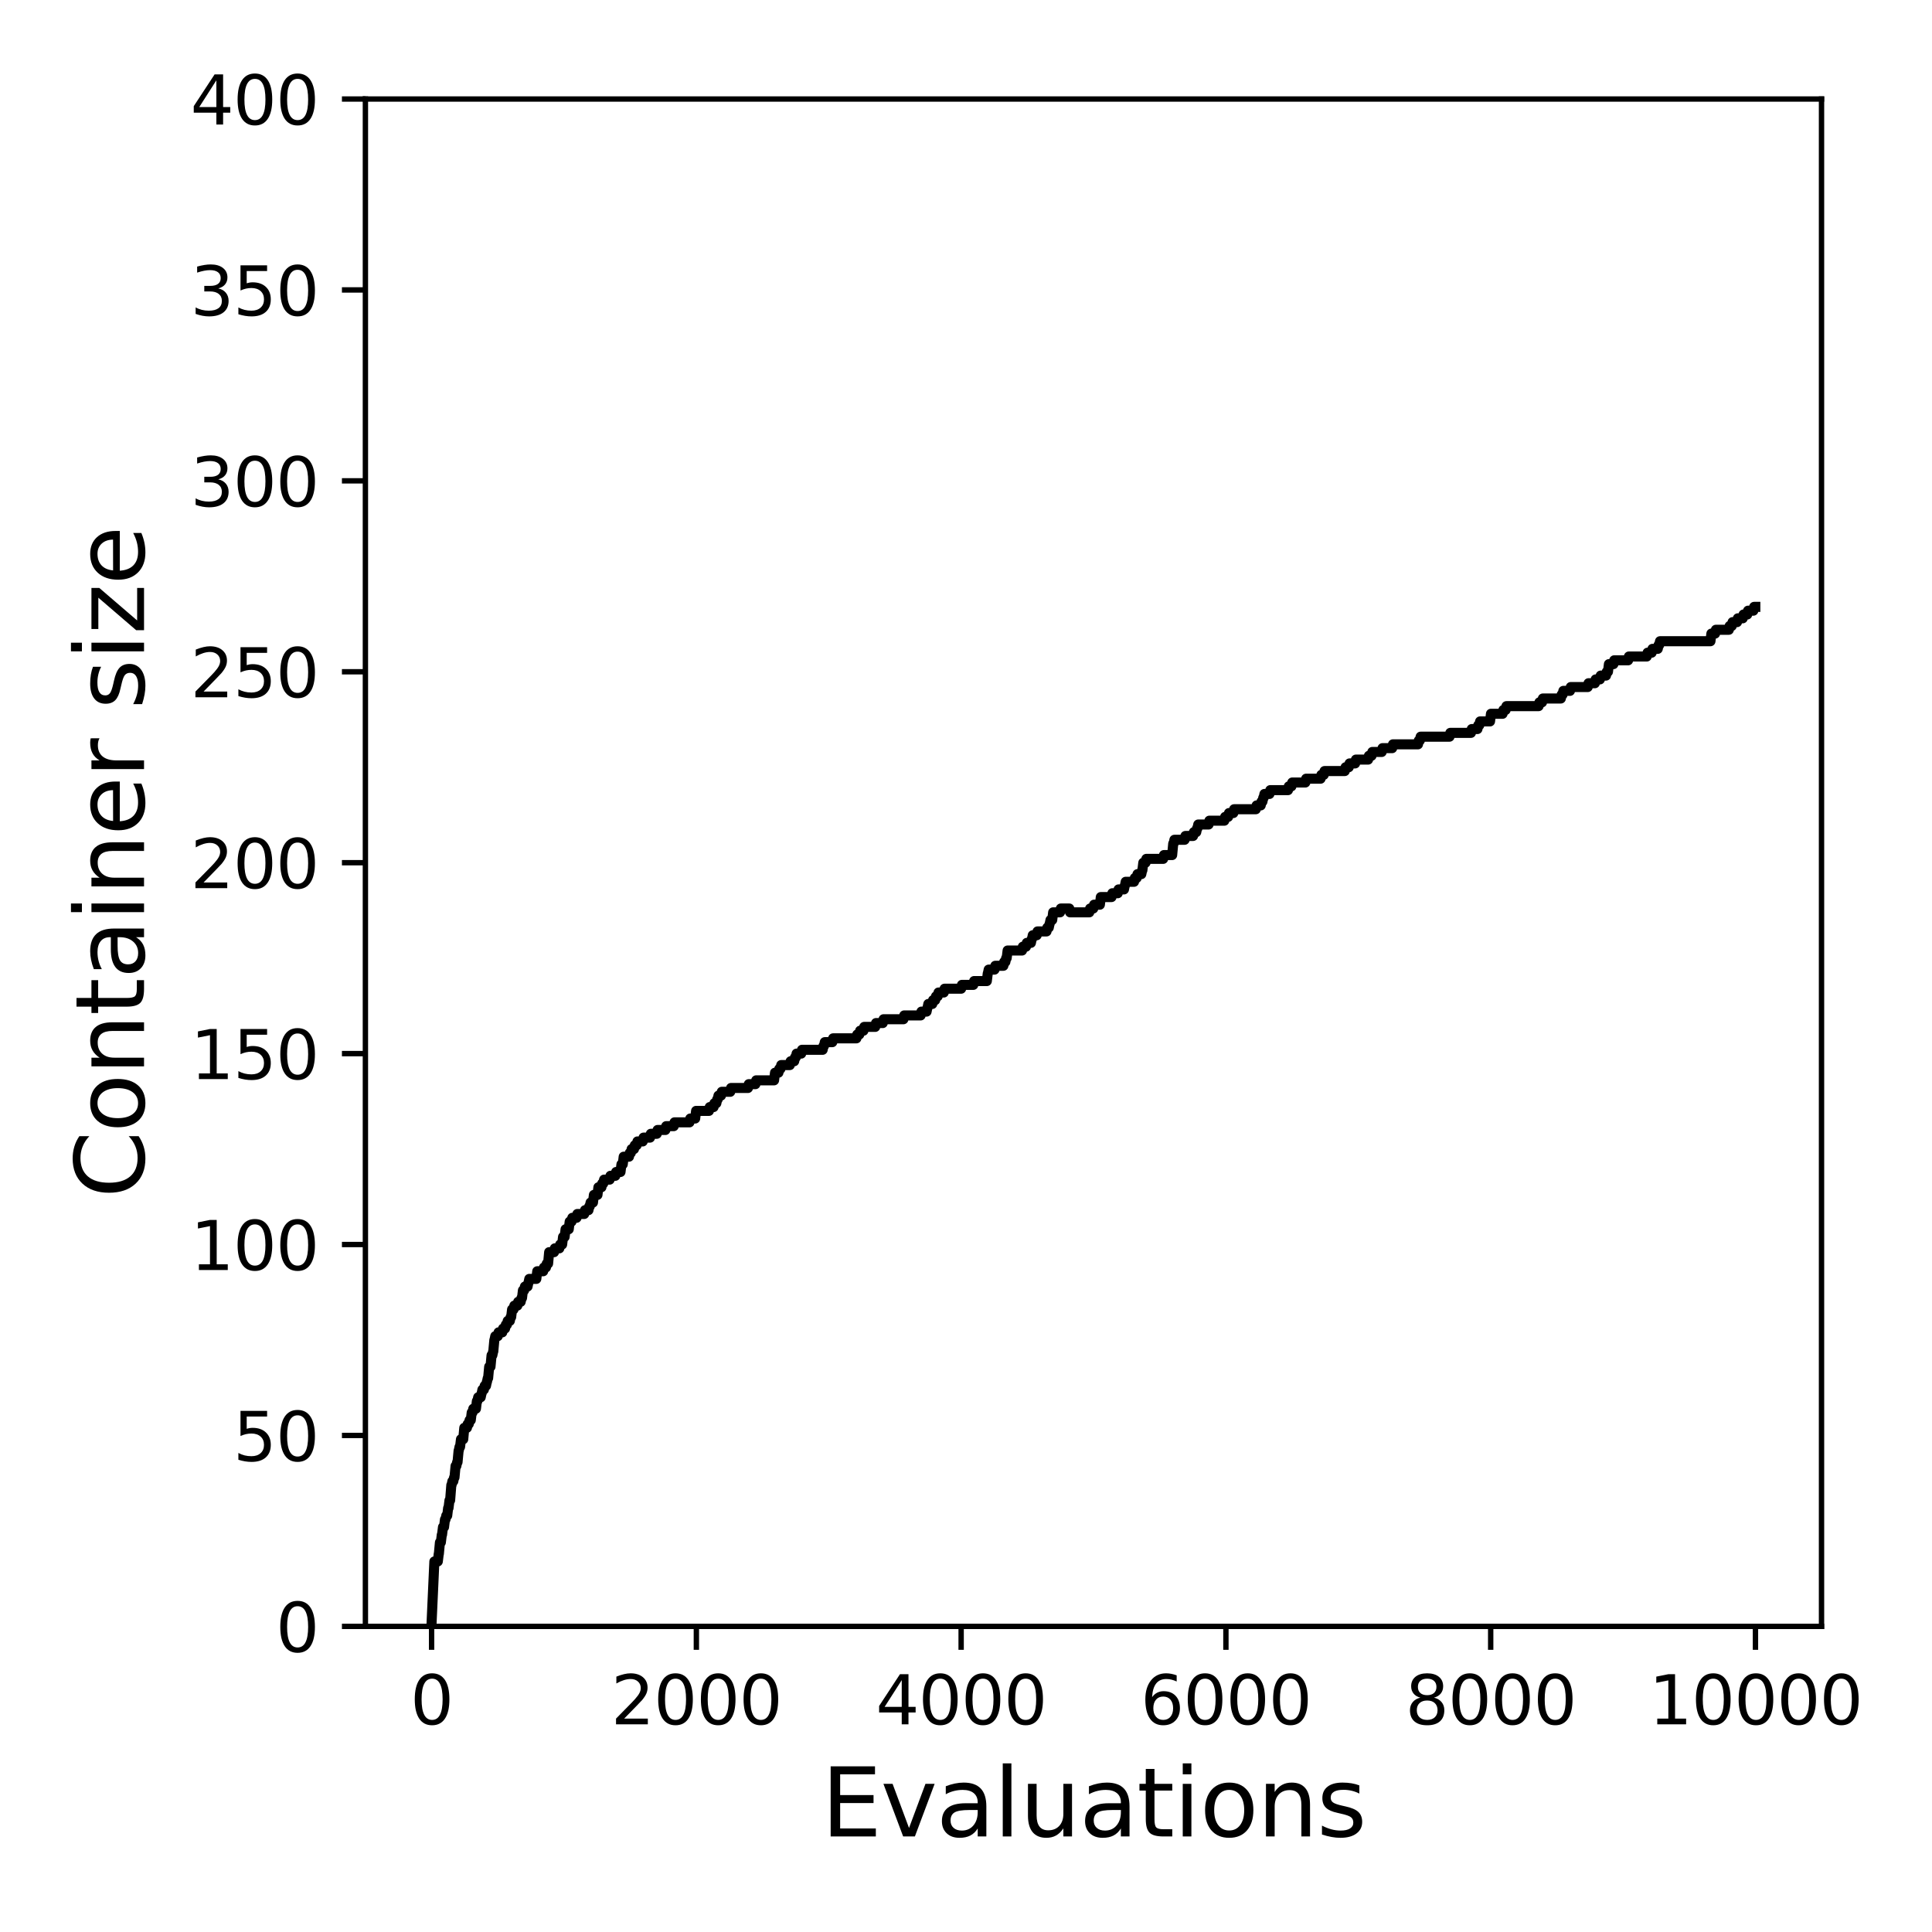 <?xml version="1.0" encoding="utf-8" standalone="no"?>
<!DOCTYPE svg PUBLIC "-//W3C//DTD SVG 1.1//EN"
  "http://www.w3.org/Graphics/SVG/1.1/DTD/svg11.dtd">
<svg xmlns:xlink="http://www.w3.org/1999/xlink" width="288pt" height="288pt" viewBox="0 0 288 288" xmlns="http://www.w3.org/2000/svg" version="1.1">
 <defs>
  <style type="text/css">*{stroke-linejoin: round; stroke-linecap: butt}</style>
 </defs>
 <g id="figure_1">
  <g id="patch_1">
   <path d="M 0 288 
L 288 288 
L 288 0 
L 0 0 
z
" style="fill: #ffffff"/>
  </g>
  <g id="axes_1">
   <g id="patch_2">
    <path d="M 54.47 242.44 
L 271.53 242.44 
L 271.53 14.76 
L 54.47 14.76 
z
" style="fill: #ffffff"/>
   </g>
   <g id="matplotlib.axis_1">
    <g id="xtick_1">
     <g id="line2d_1">
      <defs>
       <path id="m24aa59297e" d="M 0 0 
L 0 3.5 
" style="stroke: #000000; stroke-width: 0.8"/>
      </defs>
      <g>
       <use xlink:href="#m24aa59297e" x="64.336" y="242.44" style="stroke: #000000; stroke-width: 0.8"/>
      </g>
     </g>
     <g id="text_1">
      <!-- 0 -->
      <g transform="translate(61.155 257.038) scale(0.1 -0.1)">
       <defs>
        <path id="DejaVuSans-30" d="M 2034 4250 
Q 1547 4250 1301 3770 
Q 1056 3291 1056 2328 
Q 1056 1369 1301 889 
Q 1547 409 2034 409 
Q 2525 409 2770 889 
Q 3016 1369 3016 2328 
Q 3016 3291 2770 3770 
Q 2525 4250 2034 4250 
z
M 2034 4750 
Q 2819 4750 3233 4129 
Q 3647 3509 3647 2328 
Q 3647 1150 3233 529 
Q 2819 -91 2034 -91 
Q 1250 -91 836 529 
Q 422 1150 422 2328 
Q 422 3509 836 4129 
Q 1250 4750 2034 4750 
z
" transform="scale(0.016)"/>
       </defs>
       <use xlink:href="#DejaVuSans-30"/>
      </g>
     </g>
    </g>
    <g id="xtick_2">
     <g id="line2d_2">
      <g>
       <use xlink:href="#m24aa59297e" x="103.806" y="242.44" style="stroke: #000000; stroke-width: 0.8"/>
      </g>
     </g>
     <g id="text_2">
      <!-- 2000 -->
      <g transform="translate(91.081 257.038) scale(0.1 -0.1)">
       <defs>
        <path id="DejaVuSans-32" d="M 1228 531 
L 3431 531 
L 3431 0 
L 469 0 
L 469 531 
Q 828 903 1448 1529 
Q 2069 2156 2228 2338 
Q 2531 2678 2651 2914 
Q 2772 3150 2772 3378 
Q 2772 3750 2511 3984 
Q 2250 4219 1831 4219 
Q 1534 4219 1204 4116 
Q 875 4013 500 3803 
L 500 4441 
Q 881 4594 1212 4672 
Q 1544 4750 1819 4750 
Q 2544 4750 2975 4387 
Q 3406 4025 3406 3419 
Q 3406 3131 3298 2873 
Q 3191 2616 2906 2266 
Q 2828 2175 2409 1742 
Q 1991 1309 1228 531 
z
" transform="scale(0.016)"/>
       </defs>
       <use xlink:href="#DejaVuSans-32"/>
       <use xlink:href="#DejaVuSans-30" x="63.623"/>
       <use xlink:href="#DejaVuSans-30" x="127.246"/>
       <use xlink:href="#DejaVuSans-30" x="190.869"/>
      </g>
     </g>
    </g>
    <g id="xtick_3">
     <g id="line2d_3">
      <g>
       <use xlink:href="#m24aa59297e" x="143.275" y="242.44" style="stroke: #000000; stroke-width: 0.8"/>
      </g>
     </g>
     <g id="text_3">
      <!-- 4000 -->
      <g transform="translate(130.55 257.038) scale(0.1 -0.1)">
       <defs>
        <path id="DejaVuSans-34" d="M 2419 4116 
L 825 1625 
L 2419 1625 
L 2419 4116 
z
M 2253 4666 
L 3047 4666 
L 3047 1625 
L 3713 1625 
L 3713 1100 
L 3047 1100 
L 3047 0 
L 2419 0 
L 2419 1100 
L 313 1100 
L 313 1709 
L 2253 4666 
z
" transform="scale(0.016)"/>
       </defs>
       <use xlink:href="#DejaVuSans-34"/>
       <use xlink:href="#DejaVuSans-30" x="63.623"/>
       <use xlink:href="#DejaVuSans-30" x="127.246"/>
       <use xlink:href="#DejaVuSans-30" x="190.869"/>
      </g>
     </g>
    </g>
    <g id="xtick_4">
     <g id="line2d_4">
      <g>
       <use xlink:href="#m24aa59297e" x="182.745" y="242.44" style="stroke: #000000; stroke-width: 0.8"/>
      </g>
     </g>
     <g id="text_4">
      <!-- 6000 -->
      <g transform="translate(170.02 257.038) scale(0.1 -0.1)">
       <defs>
        <path id="DejaVuSans-36" d="M 2113 2584 
Q 1688 2584 1439 2293 
Q 1191 2003 1191 1497 
Q 1191 994 1439 701 
Q 1688 409 2113 409 
Q 2538 409 2786 701 
Q 3034 994 3034 1497 
Q 3034 2003 2786 2293 
Q 2538 2584 2113 2584 
z
M 3366 4563 
L 3366 3988 
Q 3128 4100 2886 4159 
Q 2644 4219 2406 4219 
Q 1781 4219 1451 3797 
Q 1122 3375 1075 2522 
Q 1259 2794 1537 2939 
Q 1816 3084 2150 3084 
Q 2853 3084 3261 2657 
Q 3669 2231 3669 1497 
Q 3669 778 3244 343 
Q 2819 -91 2113 -91 
Q 1303 -91 875 529 
Q 447 1150 447 2328 
Q 447 3434 972 4092 
Q 1497 4750 2381 4750 
Q 2619 4750 2861 4703 
Q 3103 4656 3366 4563 
z
" transform="scale(0.016)"/>
       </defs>
       <use xlink:href="#DejaVuSans-36"/>
       <use xlink:href="#DejaVuSans-30" x="63.623"/>
       <use xlink:href="#DejaVuSans-30" x="127.246"/>
       <use xlink:href="#DejaVuSans-30" x="190.869"/>
      </g>
     </g>
    </g>
    <g id="xtick_5">
     <g id="line2d_5">
      <g>
       <use xlink:href="#m24aa59297e" x="222.214" y="242.44" style="stroke: #000000; stroke-width: 0.8"/>
      </g>
     </g>
     <g id="text_5">
      <!-- 8000 -->
      <g transform="translate(209.489 257.038) scale(0.1 -0.1)">
       <defs>
        <path id="DejaVuSans-38" d="M 2034 2216 
Q 1584 2216 1326 1975 
Q 1069 1734 1069 1313 
Q 1069 891 1326 650 
Q 1584 409 2034 409 
Q 2484 409 2743 651 
Q 3003 894 3003 1313 
Q 3003 1734 2745 1975 
Q 2488 2216 2034 2216 
z
M 1403 2484 
Q 997 2584 770 2862 
Q 544 3141 544 3541 
Q 544 4100 942 4425 
Q 1341 4750 2034 4750 
Q 2731 4750 3128 4425 
Q 3525 4100 3525 3541 
Q 3525 3141 3298 2862 
Q 3072 2584 2669 2484 
Q 3125 2378 3379 2068 
Q 3634 1759 3634 1313 
Q 3634 634 3220 271 
Q 2806 -91 2034 -91 
Q 1263 -91 848 271 
Q 434 634 434 1313 
Q 434 1759 690 2068 
Q 947 2378 1403 2484 
z
M 1172 3481 
Q 1172 3119 1398 2916 
Q 1625 2713 2034 2713 
Q 2441 2713 2670 2916 
Q 2900 3119 2900 3481 
Q 2900 3844 2670 4047 
Q 2441 4250 2034 4250 
Q 1625 4250 1398 4047 
Q 1172 3844 1172 3481 
z
" transform="scale(0.016)"/>
       </defs>
       <use xlink:href="#DejaVuSans-38"/>
       <use xlink:href="#DejaVuSans-30" x="63.623"/>
       <use xlink:href="#DejaVuSans-30" x="127.246"/>
       <use xlink:href="#DejaVuSans-30" x="190.869"/>
      </g>
     </g>
    </g>
    <g id="xtick_6">
     <g id="line2d_6">
      <g>
       <use xlink:href="#m24aa59297e" x="261.684" y="242.44" style="stroke: #000000; stroke-width: 0.8"/>
      </g>
     </g>
     <g id="text_6">
      <!-- 10000 -->
      <g transform="translate(245.777 257.038) scale(0.1 -0.1)">
       <defs>
        <path id="DejaVuSans-31" d="M 794 531 
L 1825 531 
L 1825 4091 
L 703 3866 
L 703 4441 
L 1819 4666 
L 2450 4666 
L 2450 531 
L 3481 531 
L 3481 0 
L 794 0 
L 794 531 
z
" transform="scale(0.016)"/>
       </defs>
       <use xlink:href="#DejaVuSans-31"/>
       <use xlink:href="#DejaVuSans-30" x="63.623"/>
       <use xlink:href="#DejaVuSans-30" x="127.246"/>
       <use xlink:href="#DejaVuSans-30" x="190.869"/>
       <use xlink:href="#DejaVuSans-30" x="254.492"/>
      </g>
     </g>
    </g>
    <g id="text_7">
     <!-- Evaluations -->
     <g transform="translate(122.419 273.756) scale(0.14 -0.14)">
      <defs>
       <path id="DejaVuSans-45" d="M 628 4666 
L 3578 4666 
L 3578 4134 
L 1259 4134 
L 1259 2753 
L 3481 2753 
L 3481 2222 
L 1259 2222 
L 1259 531 
L 3634 531 
L 3634 0 
L 628 0 
L 628 4666 
z
" transform="scale(0.016)"/>
       <path id="DejaVuSans-76" d="M 191 3500 
L 800 3500 
L 1894 563 
L 2988 3500 
L 3597 3500 
L 2284 0 
L 1503 0 
L 191 3500 
z
" transform="scale(0.016)"/>
       <path id="DejaVuSans-61" d="M 2194 1759 
Q 1497 1759 1228 1600 
Q 959 1441 959 1056 
Q 959 750 1161 570 
Q 1363 391 1709 391 
Q 2188 391 2477 730 
Q 2766 1069 2766 1631 
L 2766 1759 
L 2194 1759 
z
M 3341 1997 
L 3341 0 
L 2766 0 
L 2766 531 
Q 2569 213 2275 61 
Q 1981 -91 1556 -91 
Q 1019 -91 701 211 
Q 384 513 384 1019 
Q 384 1609 779 1909 
Q 1175 2209 1959 2209 
L 2766 2209 
L 2766 2266 
Q 2766 2663 2505 2880 
Q 2244 3097 1772 3097 
Q 1472 3097 1187 3025 
Q 903 2953 641 2809 
L 641 3341 
Q 956 3463 1253 3523 
Q 1550 3584 1831 3584 
Q 2591 3584 2966 3190 
Q 3341 2797 3341 1997 
z
" transform="scale(0.016)"/>
       <path id="DejaVuSans-6c" d="M 603 4863 
L 1178 4863 
L 1178 0 
L 603 0 
L 603 4863 
z
" transform="scale(0.016)"/>
       <path id="DejaVuSans-75" d="M 544 1381 
L 544 3500 
L 1119 3500 
L 1119 1403 
Q 1119 906 1312 657 
Q 1506 409 1894 409 
Q 2359 409 2629 706 
Q 2900 1003 2900 1516 
L 2900 3500 
L 3475 3500 
L 3475 0 
L 2900 0 
L 2900 538 
Q 2691 219 2414 64 
Q 2138 -91 1772 -91 
Q 1169 -91 856 284 
Q 544 659 544 1381 
z
M 1991 3584 
L 1991 3584 
z
" transform="scale(0.016)"/>
       <path id="DejaVuSans-74" d="M 1172 4494 
L 1172 3500 
L 2356 3500 
L 2356 3053 
L 1172 3053 
L 1172 1153 
Q 1172 725 1289 603 
Q 1406 481 1766 481 
L 2356 481 
L 2356 0 
L 1766 0 
Q 1100 0 847 248 
Q 594 497 594 1153 
L 594 3053 
L 172 3053 
L 172 3500 
L 594 3500 
L 594 4494 
L 1172 4494 
z
" transform="scale(0.016)"/>
       <path id="DejaVuSans-69" d="M 603 3500 
L 1178 3500 
L 1178 0 
L 603 0 
L 603 3500 
z
M 603 4863 
L 1178 4863 
L 1178 4134 
L 603 4134 
L 603 4863 
z
" transform="scale(0.016)"/>
       <path id="DejaVuSans-6f" d="M 1959 3097 
Q 1497 3097 1228 2736 
Q 959 2375 959 1747 
Q 959 1119 1226 758 
Q 1494 397 1959 397 
Q 2419 397 2687 759 
Q 2956 1122 2956 1747 
Q 2956 2369 2687 2733 
Q 2419 3097 1959 3097 
z
M 1959 3584 
Q 2709 3584 3137 3096 
Q 3566 2609 3566 1747 
Q 3566 888 3137 398 
Q 2709 -91 1959 -91 
Q 1206 -91 779 398 
Q 353 888 353 1747 
Q 353 2609 779 3096 
Q 1206 3584 1959 3584 
z
" transform="scale(0.016)"/>
       <path id="DejaVuSans-6e" d="M 3513 2113 
L 3513 0 
L 2938 0 
L 2938 2094 
Q 2938 2591 2744 2837 
Q 2550 3084 2163 3084 
Q 1697 3084 1428 2787 
Q 1159 2491 1159 1978 
L 1159 0 
L 581 0 
L 581 3500 
L 1159 3500 
L 1159 2956 
Q 1366 3272 1645 3428 
Q 1925 3584 2291 3584 
Q 2894 3584 3203 3211 
Q 3513 2838 3513 2113 
z
" transform="scale(0.016)"/>
       <path id="DejaVuSans-73" d="M 2834 3397 
L 2834 2853 
Q 2591 2978 2328 3040 
Q 2066 3103 1784 3103 
Q 1356 3103 1142 2972 
Q 928 2841 928 2578 
Q 928 2378 1081 2264 
Q 1234 2150 1697 2047 
L 1894 2003 
Q 2506 1872 2764 1633 
Q 3022 1394 3022 966 
Q 3022 478 2636 193 
Q 2250 -91 1575 -91 
Q 1294 -91 989 -36 
Q 684 19 347 128 
L 347 722 
Q 666 556 975 473 
Q 1284 391 1588 391 
Q 1994 391 2212 530 
Q 2431 669 2431 922 
Q 2431 1156 2273 1281 
Q 2116 1406 1581 1522 
L 1381 1569 
Q 847 1681 609 1914 
Q 372 2147 372 2553 
Q 372 3047 722 3315 
Q 1072 3584 1716 3584 
Q 2034 3584 2315 3537 
Q 2597 3491 2834 3397 
z
" transform="scale(0.016)"/>
      </defs>
      <use xlink:href="#DejaVuSans-45"/>
      <use xlink:href="#DejaVuSans-76" x="63.184"/>
      <use xlink:href="#DejaVuSans-61" x="122.363"/>
      <use xlink:href="#DejaVuSans-6c" x="183.643"/>
      <use xlink:href="#DejaVuSans-75" x="211.426"/>
      <use xlink:href="#DejaVuSans-61" x="274.805"/>
      <use xlink:href="#DejaVuSans-74" x="336.084"/>
      <use xlink:href="#DejaVuSans-69" x="375.293"/>
      <use xlink:href="#DejaVuSans-6f" x="403.076"/>
      <use xlink:href="#DejaVuSans-6e" x="464.258"/>
      <use xlink:href="#DejaVuSans-73" x="527.637"/>
     </g>
    </g>
   </g>
   <g id="matplotlib.axis_2">
    <g id="ytick_1">
     <g id="line2d_7">
      <defs>
       <path id="mf86d2b6512" d="M 0 0 
L -3.5 0 
" style="stroke: #000000; stroke-width: 0.8"/>
      </defs>
      <g>
       <use xlink:href="#mf86d2b6512" x="54.47" y="242.44" style="stroke: #000000; stroke-width: 0.8"/>
      </g>
     </g>
     <g id="text_8">
      <!-- 0 -->
      <g transform="translate(41.108 246.239) scale(0.1 -0.1)">
       <use xlink:href="#DejaVuSans-30"/>
      </g>
     </g>
    </g>
    <g id="ytick_2">
     <g id="line2d_8">
      <g>
       <use xlink:href="#mf86d2b6512" x="54.47" y="213.98" style="stroke: #000000; stroke-width: 0.8"/>
      </g>
     </g>
     <g id="text_9">
      <!-- 50 -->
      <g transform="translate(34.745 217.779) scale(0.1 -0.1)">
       <defs>
        <path id="DejaVuSans-35" d="M 691 4666 
L 3169 4666 
L 3169 4134 
L 1269 4134 
L 1269 2991 
Q 1406 3038 1543 3061 
Q 1681 3084 1819 3084 
Q 2600 3084 3056 2656 
Q 3513 2228 3513 1497 
Q 3513 744 3044 326 
Q 2575 -91 1722 -91 
Q 1428 -91 1123 -41 
Q 819 9 494 109 
L 494 744 
Q 775 591 1075 516 
Q 1375 441 1709 441 
Q 2250 441 2565 725 
Q 2881 1009 2881 1497 
Q 2881 1984 2565 2268 
Q 2250 2553 1709 2553 
Q 1456 2553 1204 2497 
Q 953 2441 691 2322 
L 691 4666 
z
" transform="scale(0.016)"/>
       </defs>
       <use xlink:href="#DejaVuSans-35"/>
       <use xlink:href="#DejaVuSans-30" x="63.623"/>
      </g>
     </g>
    </g>
    <g id="ytick_3">
     <g id="line2d_9">
      <g>
       <use xlink:href="#mf86d2b6512" x="54.47" y="185.52" style="stroke: #000000; stroke-width: 0.8"/>
      </g>
     </g>
     <g id="text_10">
      <!-- 100 -->
      <g transform="translate(28.383 189.319) scale(0.1 -0.1)">
       <use xlink:href="#DejaVuSans-31"/>
       <use xlink:href="#DejaVuSans-30" x="63.623"/>
       <use xlink:href="#DejaVuSans-30" x="127.246"/>
      </g>
     </g>
    </g>
    <g id="ytick_4">
     <g id="line2d_10">
      <g>
       <use xlink:href="#mf86d2b6512" x="54.47" y="157.06" style="stroke: #000000; stroke-width: 0.8"/>
      </g>
     </g>
     <g id="text_11">
      <!-- 150 -->
      <g transform="translate(28.383 160.859) scale(0.1 -0.1)">
       <use xlink:href="#DejaVuSans-31"/>
       <use xlink:href="#DejaVuSans-35" x="63.623"/>
       <use xlink:href="#DejaVuSans-30" x="127.246"/>
      </g>
     </g>
    </g>
    <g id="ytick_5">
     <g id="line2d_11">
      <g>
       <use xlink:href="#mf86d2b6512" x="54.47" y="128.6" style="stroke: #000000; stroke-width: 0.8"/>
      </g>
     </g>
     <g id="text_12">
      <!-- 200 -->
      <g transform="translate(28.383 132.399) scale(0.1 -0.1)">
       <use xlink:href="#DejaVuSans-32"/>
       <use xlink:href="#DejaVuSans-30" x="63.623"/>
       <use xlink:href="#DejaVuSans-30" x="127.246"/>
      </g>
     </g>
    </g>
    <g id="ytick_6">
     <g id="line2d_12">
      <g>
       <use xlink:href="#mf86d2b6512" x="54.47" y="100.14" style="stroke: #000000; stroke-width: 0.8"/>
      </g>
     </g>
     <g id="text_13">
      <!-- 250 -->
      <g transform="translate(28.383 103.939) scale(0.1 -0.1)">
       <use xlink:href="#DejaVuSans-32"/>
       <use xlink:href="#DejaVuSans-35" x="63.623"/>
       <use xlink:href="#DejaVuSans-30" x="127.246"/>
      </g>
     </g>
    </g>
    <g id="ytick_7">
     <g id="line2d_13">
      <g>
       <use xlink:href="#mf86d2b6512" x="54.47" y="71.68" style="stroke: #000000; stroke-width: 0.8"/>
      </g>
     </g>
     <g id="text_14">
      <!-- 300 -->
      <g transform="translate(28.383 75.479) scale(0.1 -0.1)">
       <defs>
        <path id="DejaVuSans-33" d="M 2597 2516 
Q 3050 2419 3304 2112 
Q 3559 1806 3559 1356 
Q 3559 666 3084 287 
Q 2609 -91 1734 -91 
Q 1441 -91 1130 -33 
Q 819 25 488 141 
L 488 750 
Q 750 597 1062 519 
Q 1375 441 1716 441 
Q 2309 441 2620 675 
Q 2931 909 2931 1356 
Q 2931 1769 2642 2001 
Q 2353 2234 1838 2234 
L 1294 2234 
L 1294 2753 
L 1863 2753 
Q 2328 2753 2575 2939 
Q 2822 3125 2822 3475 
Q 2822 3834 2567 4026 
Q 2313 4219 1838 4219 
Q 1578 4219 1281 4162 
Q 984 4106 628 3988 
L 628 4550 
Q 988 4650 1302 4700 
Q 1616 4750 1894 4750 
Q 2613 4750 3031 4423 
Q 3450 4097 3450 3541 
Q 3450 3153 3228 2886 
Q 3006 2619 2597 2516 
z
" transform="scale(0.016)"/>
       </defs>
       <use xlink:href="#DejaVuSans-33"/>
       <use xlink:href="#DejaVuSans-30" x="63.623"/>
       <use xlink:href="#DejaVuSans-30" x="127.246"/>
      </g>
     </g>
    </g>
    <g id="ytick_8">
     <g id="line2d_14">
      <g>
       <use xlink:href="#mf86d2b6512" x="54.47" y="43.22" style="stroke: #000000; stroke-width: 0.8"/>
      </g>
     </g>
     <g id="text_15">
      <!-- 350 -->
      <g transform="translate(28.383 47.019) scale(0.1 -0.1)">
       <use xlink:href="#DejaVuSans-33"/>
       <use xlink:href="#DejaVuSans-35" x="63.623"/>
       <use xlink:href="#DejaVuSans-30" x="127.246"/>
      </g>
     </g>
    </g>
    <g id="ytick_9">
     <g id="line2d_15">
      <g>
       <use xlink:href="#mf86d2b6512" x="54.47" y="14.76" style="stroke: #000000; stroke-width: 0.8"/>
      </g>
     </g>
     <g id="text_16">
      <!-- 400 -->
      <g transform="translate(28.383 18.559) scale(0.1 -0.1)">
       <use xlink:href="#DejaVuSans-34"/>
       <use xlink:href="#DejaVuSans-30" x="63.623"/>
       <use xlink:href="#DejaVuSans-30" x="127.246"/>
      </g>
     </g>
    </g>
    <g id="text_17">
     <!-- Container size -->
     <g transform="translate(21.471 178.604) rotate(-90) scale(0.14 -0.14)">
      <defs>
       <path id="DejaVuSans-43" d="M 4122 4306 
L 4122 3641 
Q 3803 3938 3442 4084 
Q 3081 4231 2675 4231 
Q 1875 4231 1450 3742 
Q 1025 3253 1025 2328 
Q 1025 1406 1450 917 
Q 1875 428 2675 428 
Q 3081 428 3442 575 
Q 3803 722 4122 1019 
L 4122 359 
Q 3791 134 3420 21 
Q 3050 -91 2638 -91 
Q 1578 -91 968 557 
Q 359 1206 359 2328 
Q 359 3453 968 4101 
Q 1578 4750 2638 4750 
Q 3056 4750 3426 4639 
Q 3797 4528 4122 4306 
z
" transform="scale(0.016)"/>
       <path id="DejaVuSans-65" d="M 3597 1894 
L 3597 1613 
L 953 1613 
Q 991 1019 1311 708 
Q 1631 397 2203 397 
Q 2534 397 2845 478 
Q 3156 559 3463 722 
L 3463 178 
Q 3153 47 2828 -22 
Q 2503 -91 2169 -91 
Q 1331 -91 842 396 
Q 353 884 353 1716 
Q 353 2575 817 3079 
Q 1281 3584 2069 3584 
Q 2775 3584 3186 3129 
Q 3597 2675 3597 1894 
z
M 3022 2063 
Q 3016 2534 2758 2815 
Q 2500 3097 2075 3097 
Q 1594 3097 1305 2825 
Q 1016 2553 972 2059 
L 3022 2063 
z
" transform="scale(0.016)"/>
       <path id="DejaVuSans-72" d="M 2631 2963 
Q 2534 3019 2420 3045 
Q 2306 3072 2169 3072 
Q 1681 3072 1420 2755 
Q 1159 2438 1159 1844 
L 1159 0 
L 581 0 
L 581 3500 
L 1159 3500 
L 1159 2956 
Q 1341 3275 1631 3429 
Q 1922 3584 2338 3584 
Q 2397 3584 2469 3576 
Q 2541 3569 2628 3553 
L 2631 2963 
z
" transform="scale(0.016)"/>
       <path id="DejaVuSans-20" transform="scale(0.016)"/>
       <path id="DejaVuSans-7a" d="M 353 3500 
L 3084 3500 
L 3084 2975 
L 922 459 
L 3084 459 
L 3084 0 
L 275 0 
L 275 525 
L 2438 3041 
L 353 3041 
L 353 3500 
z
" transform="scale(0.016)"/>
      </defs>
      <use xlink:href="#DejaVuSans-43"/>
      <use xlink:href="#DejaVuSans-6f" x="69.824"/>
      <use xlink:href="#DejaVuSans-6e" x="131.006"/>
      <use xlink:href="#DejaVuSans-74" x="194.385"/>
      <use xlink:href="#DejaVuSans-61" x="233.594"/>
      <use xlink:href="#DejaVuSans-69" x="294.873"/>
      <use xlink:href="#DejaVuSans-6e" x="322.656"/>
      <use xlink:href="#DejaVuSans-65" x="386.035"/>
      <use xlink:href="#DejaVuSans-72" x="447.559"/>
      <use xlink:href="#DejaVuSans-20" x="488.672"/>
      <use xlink:href="#DejaVuSans-73" x="520.459"/>
      <use xlink:href="#DejaVuSans-69" x="572.559"/>
      <use xlink:href="#DejaVuSans-7a" x="600.342"/>
      <use xlink:href="#DejaVuSans-65" x="652.832"/>
     </g>
    </g>
   </g>
   <g id="line2d_16">
    <path d="M 64.336 241.871 
L 64.751 232.764 
L 65.264 232.764 
L 65.402 231.625 
L 65.422 231.625 
L 65.58 229.918 
L 65.718 229.918 
L 65.856 228.779 
L 65.895 228.779 
L 66.034 227.641 
L 66.191 227.641 
L 66.33 226.502 
L 66.409 226.502 
L 66.527 225.933 
L 66.665 225.933 
L 66.803 224.795 
L 66.862 224.795 
L 67.001 223.656 
L 67.099 223.656 
L 67.277 221.38 
L 67.316 221.38 
L 67.435 220.81 
L 67.573 220.81 
L 67.691 220.241 
L 67.75 220.241 
L 67.908 218.534 
L 68.027 218.534 
L 68.145 217.964 
L 68.204 217.964 
L 68.362 216.257 
L 68.382 216.257 
L 68.5 215.688 
L 68.579 215.688 
L 68.717 214.549 
L 69.053 214.549 
L 69.211 212.842 
L 69.606 212.842 
L 69.724 212.272 
L 69.882 212.272 
L 70 211.703 
L 70.178 211.703 
L 70.316 210.565 
L 70.434 210.565 
L 70.553 209.996 
L 70.948 209.996 
L 71.086 208.857 
L 71.165 208.857 
L 71.283 208.288 
L 71.658 208.288 
L 71.776 207.719 
L 71.796 207.719 
L 71.915 207.15 
L 72.132 207.15 
L 72.25 206.58 
L 72.447 206.58 
L 72.566 206.011 
L 72.585 206.011 
L 72.704 205.442 
L 72.763 205.442 
L 72.921 203.734 
L 73.118 203.734 
L 73.276 202.027 
L 73.395 202.027 
L 73.513 201.458 
L 73.533 201.458 
L 73.691 199.75 
L 73.71 199.75 
L 73.829 199.181 
L 74.204 199.181 
L 74.322 198.612 
L 74.875 198.612 
L 74.993 198.042 
L 75.289 198.042 
L 75.408 197.473 
L 75.565 197.473 
L 75.684 196.904 
L 76 196.904 
L 76.118 196.335 
L 76.197 196.335 
L 76.335 195.196 
L 76.552 195.196 
L 76.671 194.627 
L 77.124 194.627 
L 77.243 194.058 
L 77.618 194.058 
L 77.736 193.489 
L 77.815 193.489 
L 77.953 192.35 
L 78.131 192.35 
L 78.249 191.781 
L 78.644 191.781 
L 78.762 191.212 
L 78.782 191.212 
L 78.901 190.643 
L 79.947 190.643 
L 80.085 189.504 
L 80.973 189.504 
L 81.091 188.935 
L 81.387 188.935 
L 81.506 188.366 
L 81.703 188.366 
L 81.861 186.658 
L 82.591 186.658 
L 82.709 186.089 
L 83.38 186.089 
L 83.499 185.52 
L 83.795 185.52 
L 83.933 184.382 
L 84.17 184.382 
L 84.308 183.243 
L 84.782 183.243 
L 84.92 182.105 
L 85.196 182.105 
L 85.314 181.536 
L 85.946 181.536 
L 86.064 180.966 
L 87.09 180.966 
L 87.209 180.397 
L 87.722 180.397 
L 87.84 179.828 
L 87.919 179.828 
L 88.038 179.259 
L 88.393 179.259 
L 88.531 178.12 
L 89.064 178.12 
L 89.202 176.982 
L 89.656 176.982 
L 89.774 176.413 
L 89.932 176.413 
L 90.051 175.844 
L 90.88 175.844 
L 90.998 175.274 
L 91.728 175.274 
L 91.847 174.705 
L 92.498 174.705 
L 92.636 173.567 
L 92.833 173.567 
L 92.971 172.428 
L 93.761 172.428 
L 93.879 171.859 
L 94.037 171.859 
L 94.156 171.29 
L 94.511 171.29 
L 94.629 170.721 
L 94.905 170.721 
L 95.024 170.152 
L 95.813 170.152 
L 95.932 169.582 
L 96.899 169.582 
L 97.017 169.013 
L 97.905 169.013 
L 98.024 168.444 
L 99.188 168.444 
L 99.306 167.875 
L 100.431 167.875 
L 100.55 167.306 
L 102.78 167.306 
L 102.898 166.736 
L 103.628 166.736 
L 103.766 165.598 
L 105.681 165.598 
L 105.799 165.029 
L 106.371 165.029 
L 106.49 164.46 
L 106.786 164.46 
L 106.904 163.89 
L 106.983 163.89 
L 107.101 163.321 
L 107.476 163.321 
L 107.595 162.752 
L 108.858 162.752 
L 108.976 162.183 
L 111.502 162.183 
L 111.621 161.614 
L 112.607 161.614 
L 112.726 161.044 
L 115.39 161.044 
L 115.528 159.906 
L 116.041 159.906 
L 116.16 159.337 
L 116.337 159.337 
L 116.456 158.768 
L 117.739 158.768 
L 117.857 158.198 
L 118.39 158.198 
L 118.508 157.629 
L 118.627 157.629 
L 118.745 157.06 
L 119.436 157.06 
L 119.554 156.491 
L 122.633 156.491 
L 122.751 155.922 
L 122.83 155.922 
L 122.948 155.352 
L 124.073 155.352 
L 124.192 154.783 
L 127.665 154.783 
L 127.783 154.214 
L 128.099 154.214 
L 128.218 153.645 
L 128.711 153.645 
L 128.829 153.076 
L 130.467 153.076 
L 130.586 152.506 
L 131.592 152.506 
L 131.711 151.937 
L 134.671 151.937 
L 134.789 151.368 
L 137.236 151.368 
L 137.355 150.799 
L 138.124 150.799 
L 138.243 150.23 
L 138.263 150.23 
L 138.381 149.66 
L 138.973 149.66 
L 139.091 149.091 
L 139.407 149.091 
L 139.526 148.522 
L 139.782 148.522 
L 139.901 147.953 
L 140.69 147.953 
L 140.808 147.384 
L 143.275 147.384 
L 143.394 146.814 
L 145.091 146.814 
L 145.209 146.245 
L 147.104 146.245 
L 147.242 145.107 
L 147.262 145.107 
L 147.38 144.538 
L 148.248 144.538 
L 148.367 143.968 
L 149.571 143.968 
L 149.689 143.399 
L 149.867 143.399 
L 149.985 142.83 
L 150.064 142.83 
L 150.202 141.692 
L 152.353 141.692 
L 152.472 141.122 
L 152.945 141.122 
L 153.064 140.553 
L 153.675 140.553 
L 153.794 139.984 
L 153.833 139.984 
L 153.952 139.415 
L 154.544 139.415 
L 154.662 138.846 
L 156.004 138.846 
L 156.123 138.276 
L 156.34 138.276 
L 156.458 137.707 
L 156.478 137.707 
L 156.596 137.138 
L 156.853 137.138 
L 156.991 136 
L 158.017 136 
L 158.135 135.43 
L 159.398 135.43 
L 159.517 136 
L 162.378 136 
L 162.497 135.43 
L 162.97 135.43 
L 163.089 134.861 
L 163.957 134.861 
L 164.095 133.723 
L 165.694 133.723 
L 165.812 133.154 
L 166.621 133.154 
L 166.74 132.584 
L 167.549 132.584 
L 167.667 132.015 
L 167.687 132.015 
L 167.805 131.446 
L 169.049 131.446 
L 169.167 130.877 
L 169.443 130.877 
L 169.562 130.308 
L 170.134 130.308 
L 170.253 129.738 
L 170.292 129.738 
L 170.43 128.6 
L 170.766 128.6 
L 170.884 128.031 
L 173.39 128.031 
L 173.509 127.462 
L 174.732 127.462 
L 174.89 125.754 
L 174.949 125.754 
L 175.068 125.185 
L 176.587 125.185 
L 176.706 124.616 
L 177.85 124.616 
L 177.969 124.046 
L 178.324 124.046 
L 178.442 123.477 
L 178.502 123.477 
L 178.62 122.908 
L 180.159 122.908 
L 180.278 122.339 
L 182.508 122.339 
L 182.626 121.77 
L 183.08 121.77 
L 183.199 121.2 
L 183.85 121.2 
L 183.968 120.631 
L 187.205 120.631 
L 187.323 120.062 
L 187.935 120.062 
L 188.053 119.493 
L 188.191 119.493 
L 188.31 118.924 
L 188.369 118.924 
L 188.487 118.354 
L 189.237 118.354 
L 189.356 117.785 
L 192 117.785 
L 192.119 117.216 
L 192.513 117.216 
L 192.632 116.647 
L 194.585 116.647 
L 194.704 116.078 
L 196.855 116.078 
L 196.973 115.508 
L 197.329 115.508 
L 197.447 114.939 
L 200.466 114.939 
L 200.585 114.37 
L 201.058 114.37 
L 201.177 113.801 
L 202.006 113.801 
L 202.124 113.232 
L 203.94 113.232 
L 204.058 112.662 
L 204.453 112.662 
L 204.571 112.093 
L 205.972 112.093 
L 206.091 111.524 
L 207.531 111.524 
L 207.65 110.955 
L 211.38 110.955 
L 211.498 110.386 
L 211.656 110.386 
L 211.774 109.816 
L 216.077 109.816 
L 216.195 109.247 
L 219.274 109.247 
L 219.392 108.678 
L 220.241 108.678 
L 220.359 108.109 
L 220.517 108.109 
L 220.635 107.54 
L 222.115 107.54 
L 222.254 106.401 
L 223.99 106.401 
L 224.109 105.832 
L 224.444 105.832 
L 224.563 105.263 
L 229.358 105.263 
L 229.476 104.694 
L 229.871 104.694 
L 229.99 104.124 
L 232.673 104.124 
L 232.792 103.555 
L 232.93 103.555 
L 233.048 102.986 
L 234.035 102.986 
L 234.154 102.417 
L 236.68 102.417 
L 236.798 101.848 
L 237.745 101.848 
L 237.864 101.278 
L 238.495 101.278 
L 238.614 100.709 
L 239.403 100.709 
L 239.521 100.14 
L 239.699 100.14 
L 239.837 99.002 
L 240.508 99.002 
L 240.627 98.432 
L 242.699 98.432 
L 242.817 97.863 
L 245.481 97.863 
L 245.6 97.294 
L 246.212 97.294 
L 246.33 96.725 
L 247.119 96.725 
L 247.238 96.156 
L 247.336 96.156 
L 247.455 95.586 
L 254.974 95.586 
L 255.112 94.448 
L 255.664 94.448 
L 255.783 93.879 
L 257.717 93.879 
L 257.835 93.31 
L 258.151 93.31 
L 258.269 92.74 
L 258.94 92.74 
L 259.059 92.171 
L 259.789 92.171 
L 259.907 91.602 
L 260.46 91.602 
L 260.578 91.033 
L 261.368 91.033 
L 261.486 90.464 
L 261.664 90.464 
L 261.664 90.464 
" clip-path="url(#p6be1681ac4)" style="fill: none; stroke: #000000; stroke-width: 1.5; stroke-linecap: square"/>
   </g>
   <g id="patch_3">
    <path d="M 54.47 242.44 
L 54.47 14.76 
" style="fill: none; stroke: #000000; stroke-width: 0.8; stroke-linejoin: miter; stroke-linecap: square"/>
   </g>
   <g id="patch_4">
    <path d="M 271.53 242.44 
L 271.53 14.76 
" style="fill: none; stroke: #000000; stroke-width: 0.8; stroke-linejoin: miter; stroke-linecap: square"/>
   </g>
   <g id="patch_5">
    <path d="M 54.47 242.44 
L 271.53 242.44 
" style="fill: none; stroke: #000000; stroke-width: 0.8; stroke-linejoin: miter; stroke-linecap: square"/>
   </g>
   <g id="patch_6">
    <path d="M 54.47 14.76 
L 271.53 14.76 
" style="fill: none; stroke: #000000; stroke-width: 0.8; stroke-linejoin: miter; stroke-linecap: square"/>
   </g>
  </g>
 </g>
 <defs>
  <clipPath id="p6be1681ac4">
   <rect x="54.47" y="14.76" width="217.06" height="227.68"/>
  </clipPath>
 </defs>
</svg>
